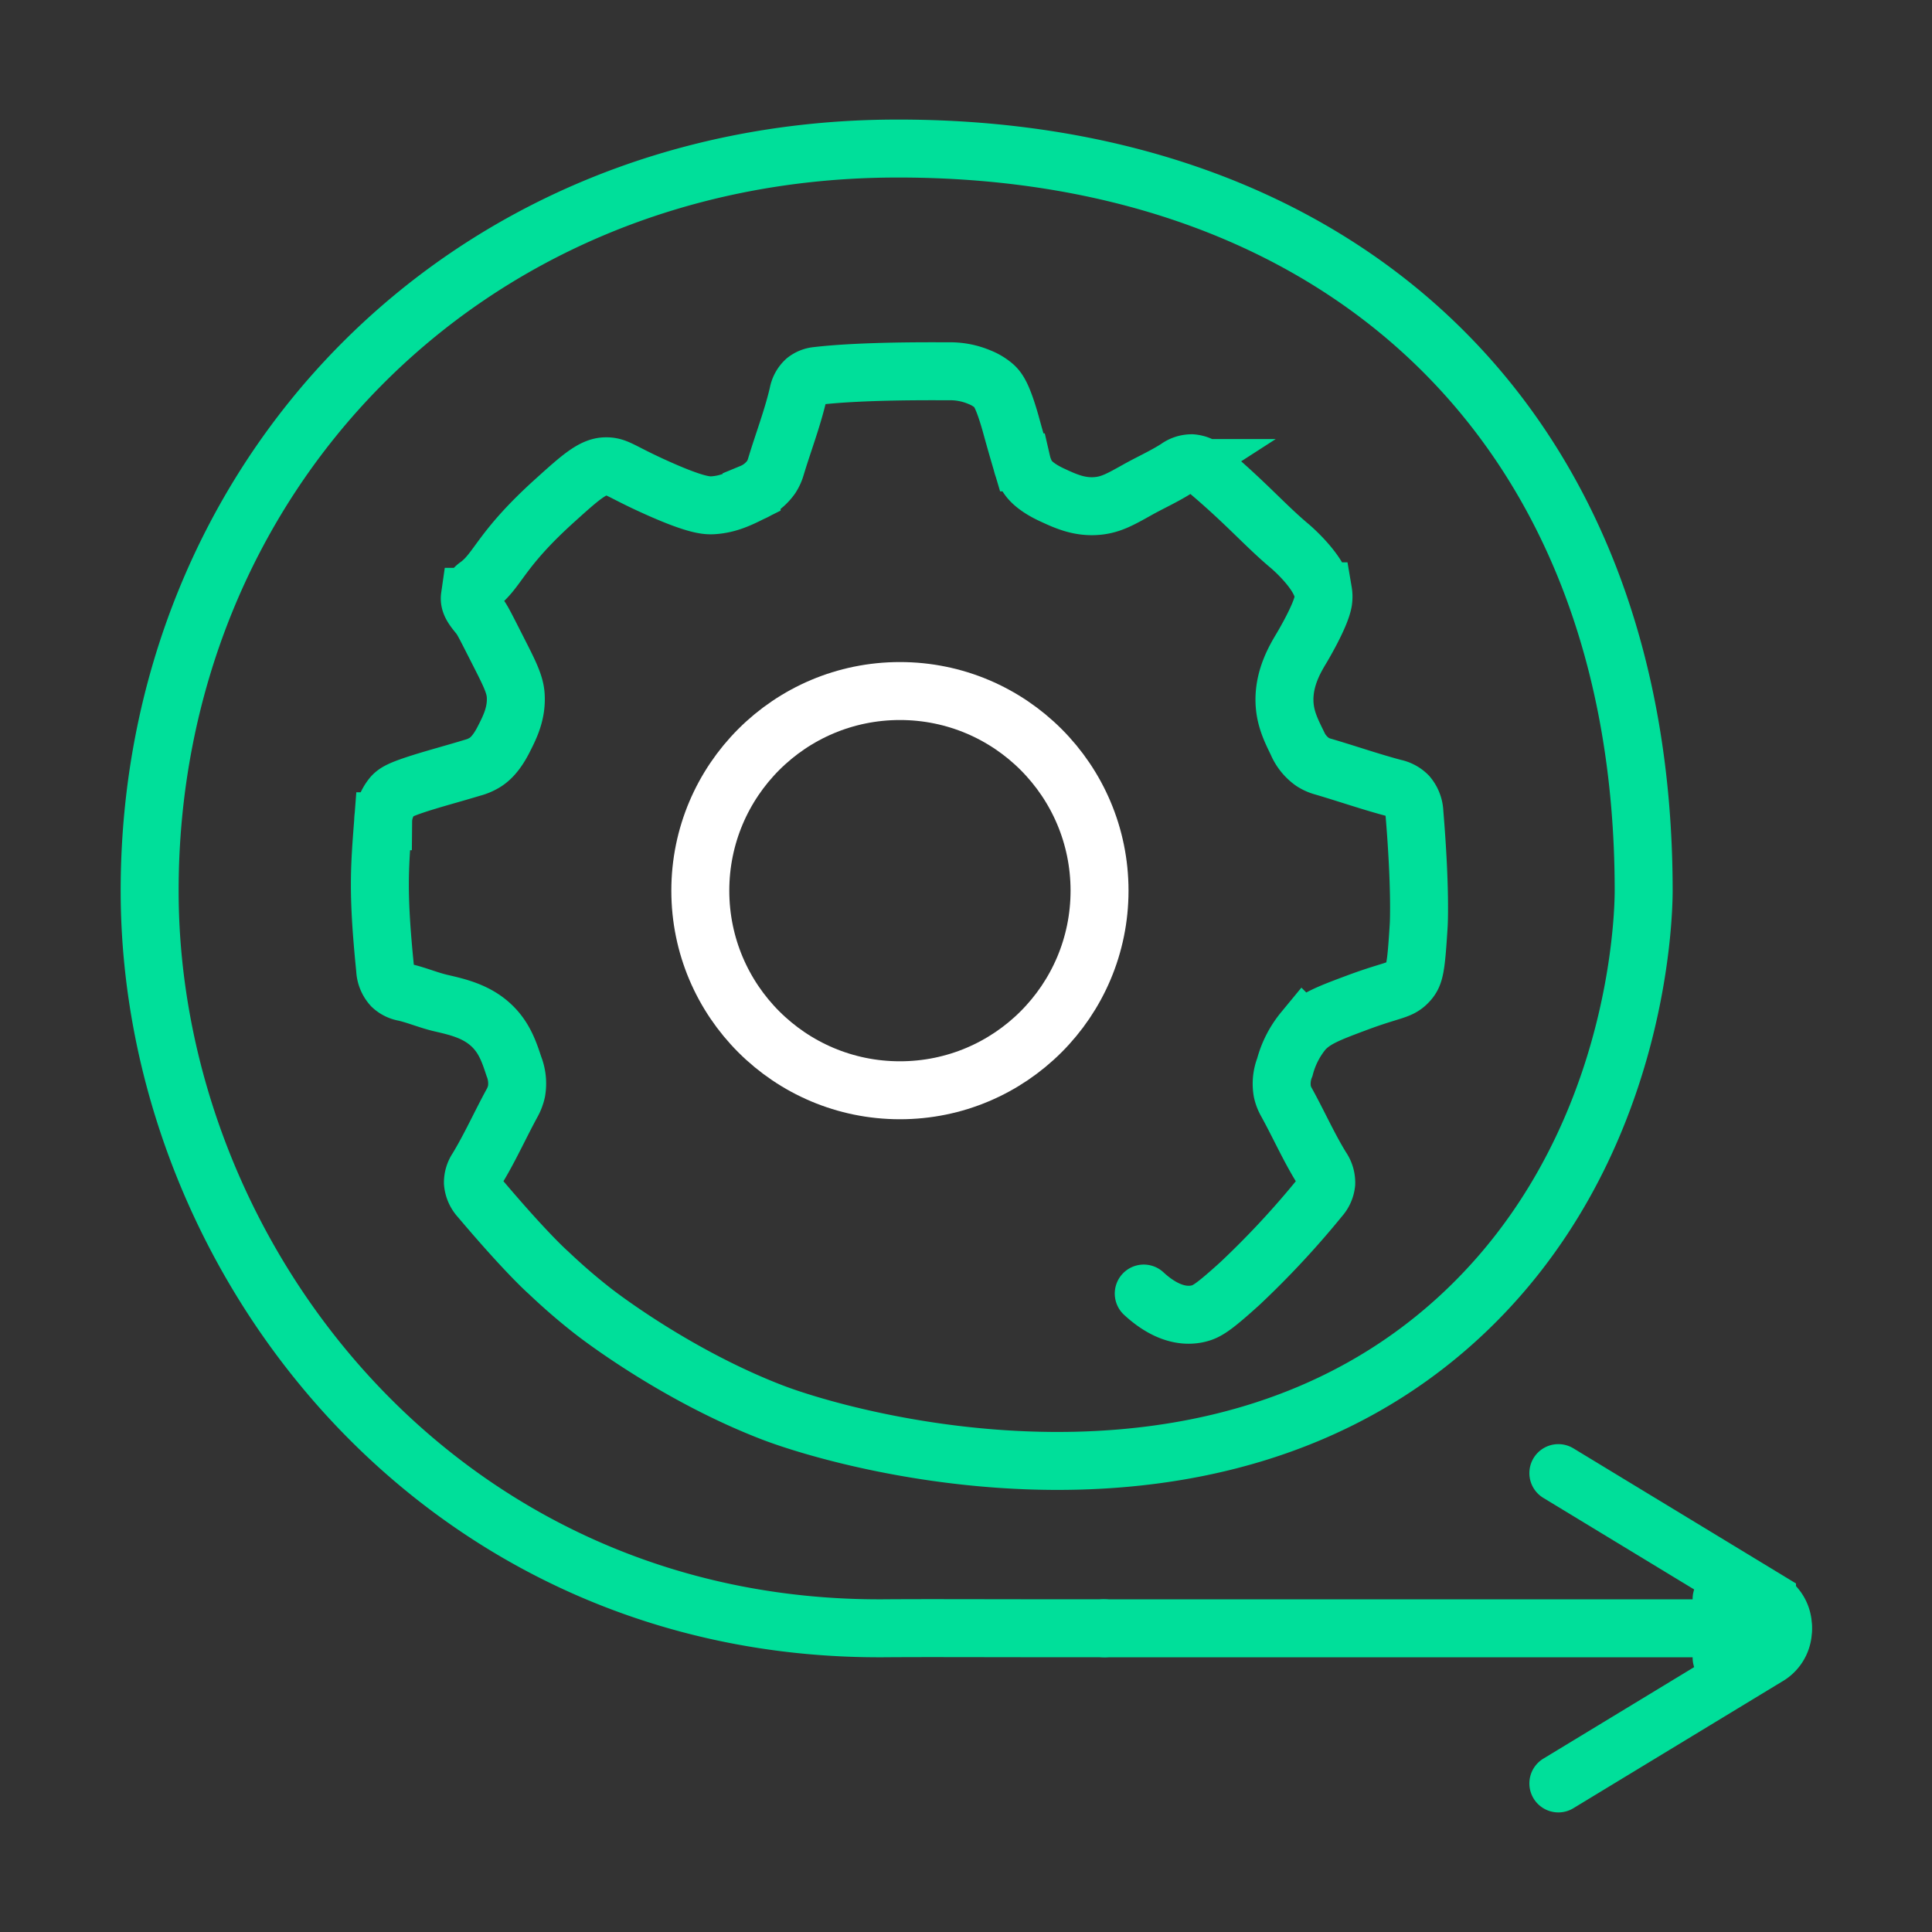 <svg id="no_hover" xmlns="http://www.w3.org/2000/svg" viewBox="0 0 500 500"><rect x="0" y="0" width="500" height="500" fill="#333333" stroke="none"/><defs><style>.cls-1,.cls-2{fill:none;stroke-linecap:round;stroke-miterlimit:10;stroke-width:15px;}.cls-1{stroke:#00df9a;}.cls-2{stroke:#fff;}</style></defs><path class="cls-1" d="M285.75,421.4c-34.06,0-44.83-.09-57.13,0C114,422,38.73,326,38.73,230.51c0-106,80.36-191.34,192.05-192.06,114.06-.73,194.6,69.62,194.6,192.06,0,6.64-1.31,67.45-47.51,110.17-64.2,59.36-159.2,32.09-178,24.85-25.72-9.9-46.38-26.19-46.38-26.19-5-3.9-8.88-7.44-11.58-10,0,0-5.37-4.65-17.74-19.27a6.67,6.67,0,0,1-1.78-4,6.38,6.38,0,0,1,1.09-3.59c3.32-5.46,5.95-11.33,9-16.94a11.17,11.17,0,0,0,1.19-3.1,12.1,12.1,0,0,0-.69-6.51c-1.2-3.64-2.45-7.45-5.9-10.65-3.86-3.57-8.61-4.67-12.93-5.67-3.21-.74-6.27-2.07-9.49-2.81a6.23,6.23,0,0,1-3.21-1.58,6.87,6.87,0,0,1-1.77-4.33c-2-19.83-1.47-26-.52-38.35a10.42,10.42,0,0,1,2.39-6.54c.79-.86,1.75-1.51,5.81-2.87,4.29-1.43,9.34-2.75,14.83-4.41a12.16,12.16,0,0,0,3.26-1.37c1.1-.68,2.89-2.08,4.84-5.89,1.62-3.16,3.46-6.77,3.18-11.44-.17-2.94-1.66-5.86-4.64-11.71-2.69-5.29-4-7.94-4.67-8.74-1.3-1.67-2.82-3.22-2.55-5.11a4.9,4.9,0,0,1,2.11-3c5.3-4,5.62-9.1,19.95-22,6.4-5.78,9.66-8.67,12.94-8.78,3.13-.1,3.87,1.3,13.52,5.61,10.1,4.52,12.83,4.56,14.39,4.47,3.95-.24,7-1.75,10-3.25a11.63,11.63,0,0,0,5.1-4.1,10,10,0,0,0,1.17-2.59c1.9-6.32,4.3-12.51,5.79-18.94a6.12,6.12,0,0,1,1.89-3.43,5.69,5.69,0,0,1,3-1.17c11.91-1.39,30.42-1.19,34.05-1.19a19.41,19.41,0,0,1,8,1.54,13,13,0,0,1,3.76,2.27c1,.94,2.18,2.36,4.26,9.66.55,2,1.46,5.32,2.88,10.1A12.9,12.9,0,0,0,265.7,123c.57,1,2,2.95,6.52,5.06,3.49,1.62,7.11,3.3,11.77,2.88,3.49-.32,5.89-1.67,10.36-4.17,3.42-1.92,7-3.5,10.32-5.64a6.33,6.33,0,0,1,3.77-1.24,6.48,6.48,0,0,1,3.89,1.73c10.21,8.6,15,14.29,21.44,19.69,0,0,7.59,6.36,8.63,11.73a9.06,9.06,0,0,1,.12,1.11,8.41,8.41,0,0,1-.09,1.48c-.62,3.83-5.61,12.13-5.61,12.13-1.61,2.69-4.63,7.72-4.39,14,.16,4.12,1.68,7.21,3.26,10.43a11.54,11.54,0,0,0,4,5,9.77,9.77,0,0,0,2.74,1.21c6.14,1.8,12.19,3.91,18.37,5.55a6.91,6.91,0,0,1,3.54,1.91,7.36,7.36,0,0,1,1.71,4.51c1.67,20,1.11,29.09,1.11,29.09-.69,11-1,12.77-2.68,14.62-2.21,2.43-3.95,1.93-13.35,5.44-7.34,2.74-11.07,4.17-13.79,7.22a24.62,24.62,0,0,0-4.82,9.42,11.67,11.67,0,0,0-.65,6.33,9.89,9.89,0,0,0,1.11,2.83c3.09,5.6,5.69,11.48,9.05,16.93a6.69,6.69,0,0,1,1.2,4,6.55,6.55,0,0,1-1.66,3.7,230,230,0,0,1-20.66,22.21h0c-6.79,6.15-8.57,7.26-10.69,7.78a8.12,8.12,0,0,1-.88.18s-.3.05-.61.08c-5,.51-9.56-2.49-12.73-5.43"/><path class="cls-1" d="M403.3,381.24l54,32.78a8,8,0,0,1-4,15c-1.4,0-2.22.18-7.75,0"/><path class="cls-1" d="M403.3,461.55l54-32.77a8,8,0,0,0-4-15c-1.4,0-2.22-.17-7.75,0"/><circle class="cls-2" cx="232.9" cy="230.5" r="51.66"/><path class="cls-1" d="M285.75,421.4H461.27"/></svg>